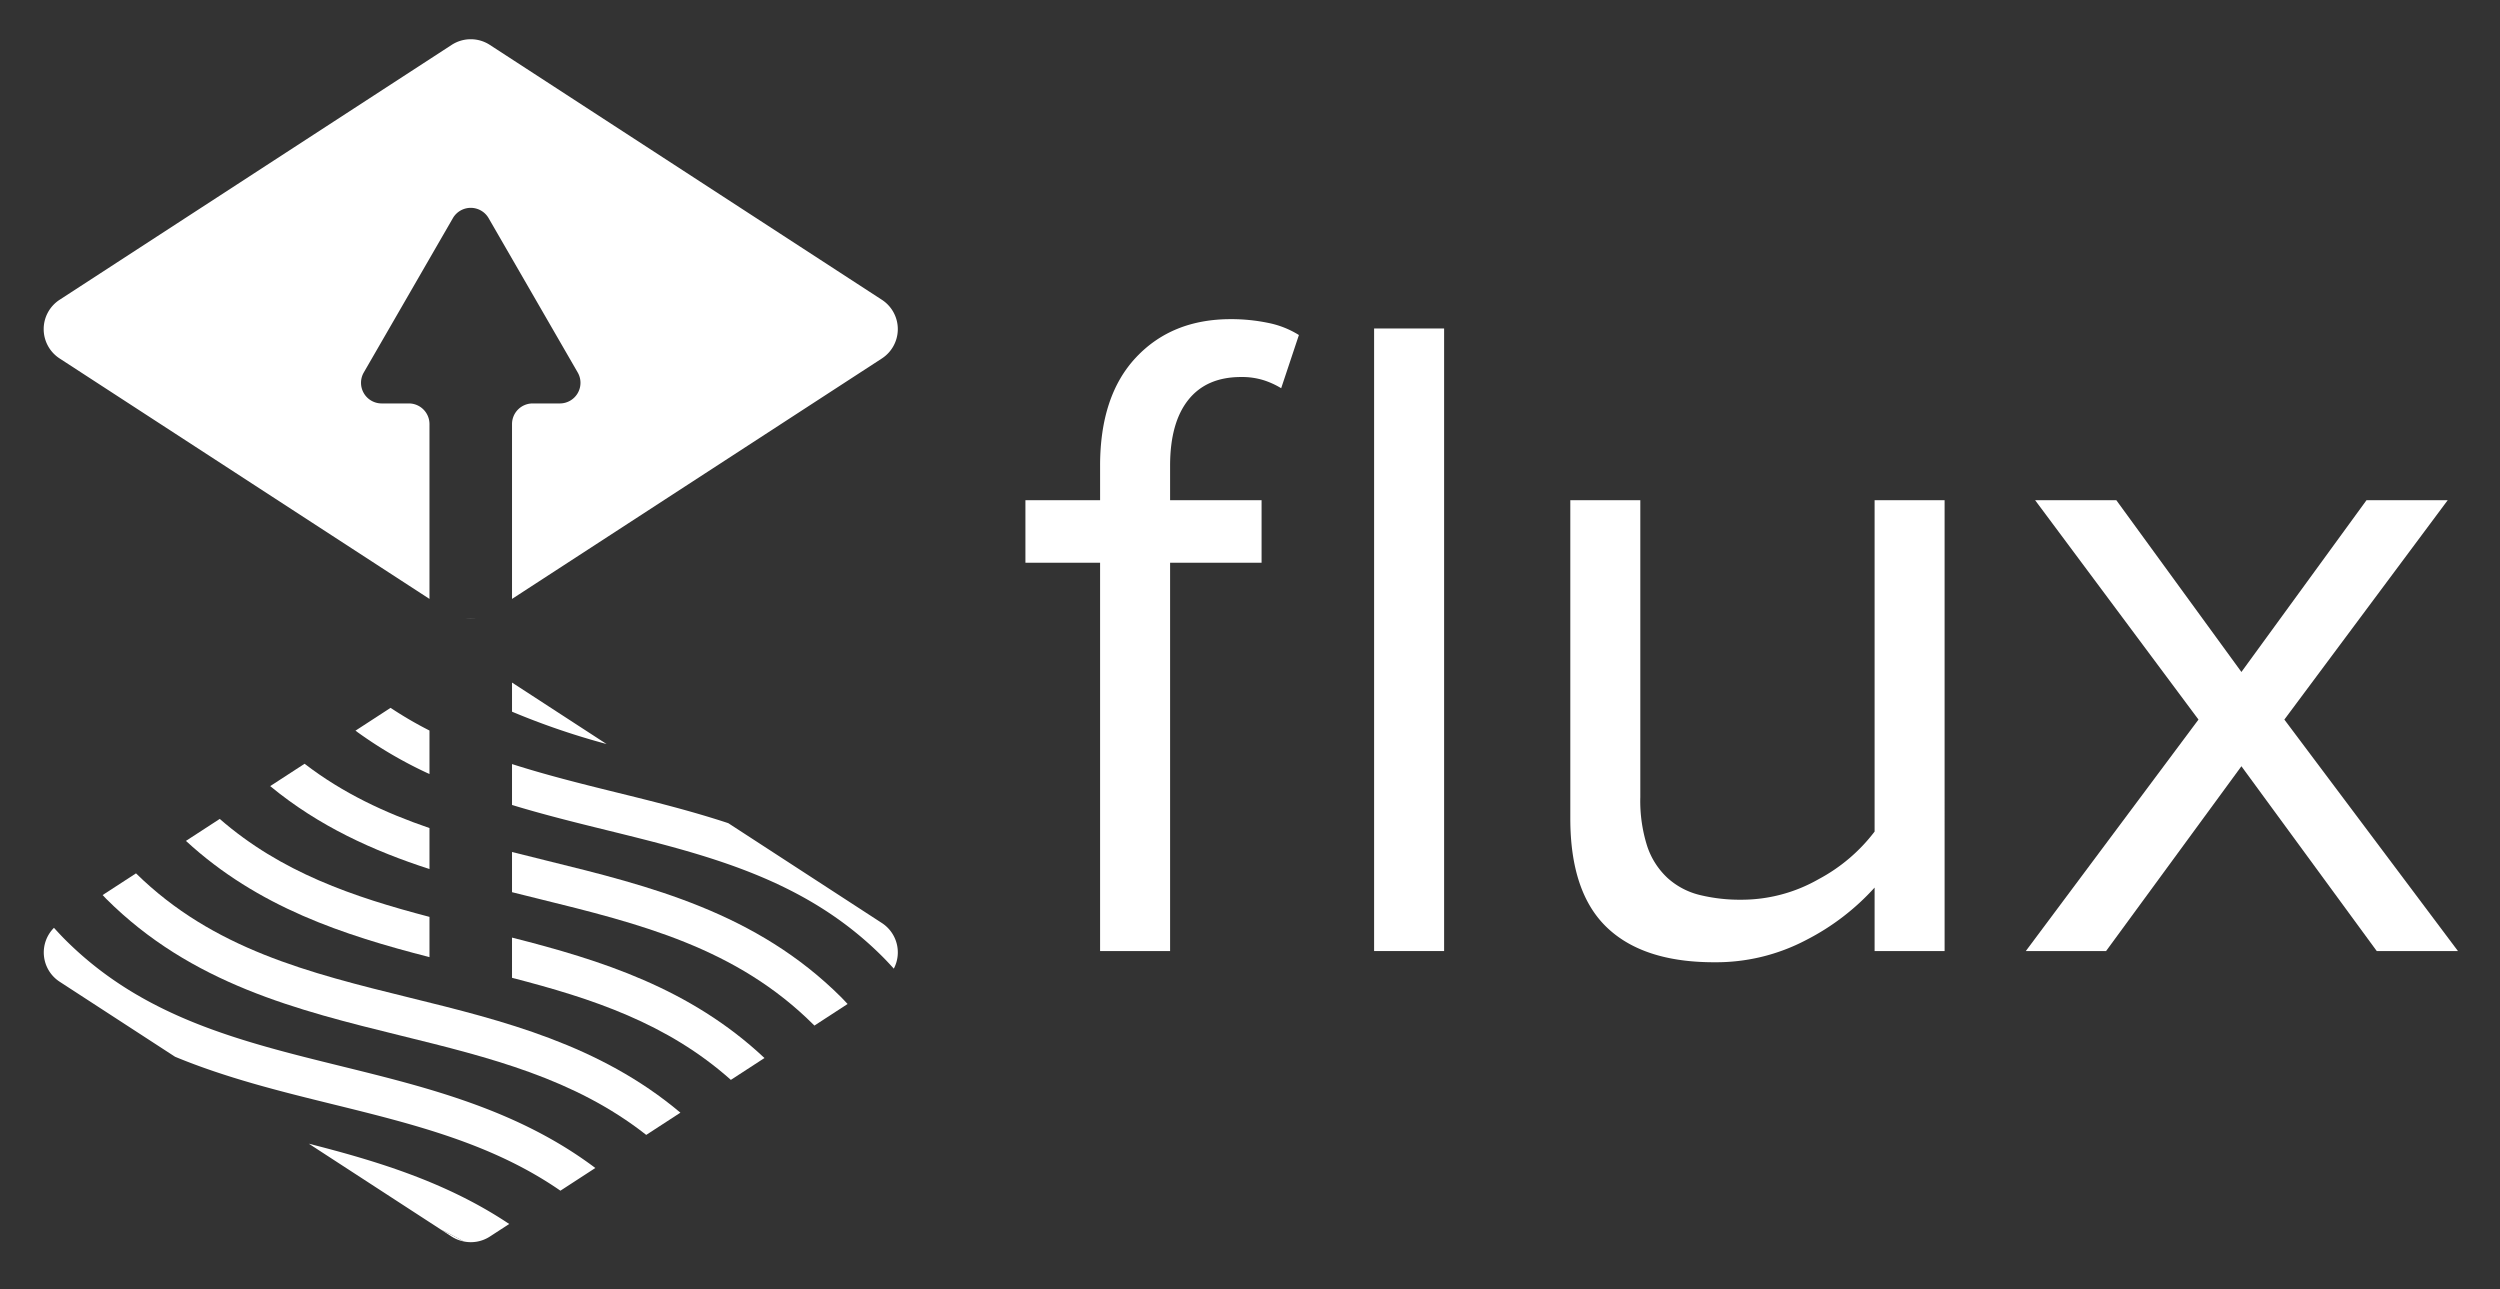 <svg id="Layer_1" data-name="Layer 1" xmlns="http://www.w3.org/2000/svg" viewBox="0 0 527.627 272.053"><rect x="0" y="0" width="527.627" height="272.053" fill="#333333" stroke="none"/><defs><style>.cls-1{fill:#fff;}</style></defs><title>flux-horizontal-white</title><path class="cls-1" d="M186.121,63.268,103.377,9.474a7.386,7.386,0,0,0-8.052,0L12.581,63.268a7.386,7.386,0,0,0,0,12.385l78.06,50.749V89.501a4.355,4.355,0,0,0-4.355-4.355H80.547a4.355,4.355,0,0,1-3.771-6.532L95.58,46.044a4.355,4.355,0,0,1,7.543,0l18.805,32.571a4.355,4.355,0,0,1-3.771,6.532h-5.74a4.355,4.355,0,0,0-4.355,4.355v36.901l78.06-50.749A7.386,7.386,0,0,0,186.121,63.268Z"/><path class="cls-1" d="M98.201,130.544a7.381,7.381,0,0,0,2.3,0A8.92,8.92,0,0,1,98.201,130.544Z"/><path class="cls-1" d="M95.325,260.982a7.347,7.347,0,0,0,2.507,1.017c-1.578-.893-3.182-1.722-4.804-2.51Z"/><path class="cls-1" d="M128.018,157.028l-19.956-12.974v6.148A156.595,156.595,0,0,0,128.018,157.028Z"/><path class="cls-1" d="M108.061,161.257v8.632c6.594,2.013,13.266,3.666,19.872,5.294,21.568,5.316,41.939,10.338,58.322,26.721.83.83,1.612,1.678,2.386,2.529a7.394,7.394,0,0,0-2.521-9.631L153.708,173.73c-7.866-2.598-15.884-4.582-23.805-6.534C122.434,165.355,115.126,163.517,108.061,161.257Z"/><path class="cls-1" d="M90.641,154.178a80.513,80.513,0,0,1-8.208-4.787L75.021,154.209a90.18,90.18,0,0,0,15.62,9.154Z"/><path class="cls-1" d="M115.443,181.655q-3.718-.917-7.382-1.841v8.483q2.711.68,5.413,1.345c21.568,5.316,41.94,10.338,58.323,26.721.028.028.053.057.081.086l7.007-4.556c-.428-.448-.829-.905-1.271-1.347C159.61,192.542,137.157,187.007,115.443,181.655Z"/><path class="cls-1" d="M90.641,174.762c-9.373-3.21-18.255-7.341-26.36-13.57l-7.257,4.718c10.319,8.512,21.808,13.675,33.617,17.504Z"/><path class="cls-1" d="M90.641,193.507C74.508,189.279,59.337,184.118,46.375,172.833l-7.133,4.638c15.223,14.026,33.334,19.889,51.4,24.533Z"/><path class="cls-1" d="M108.061,206.37c16.876,4.356,32.746,9.567,46.188,21.539l7.094-4.612c-15.706-14.763-34.556-20.658-53.283-25.418Z"/><path class="cls-1" d="M28.702,184.322l-7.041,4.578c.247.254.473.516.725.769,18.004,18.004,40.457,23.539,62.17,28.891,18.804,4.635,36.696,9.051,51.83,20.962l7.216-4.691c-17.05-14.356-37.362-19.399-57.077-24.258C65.173,205.31,45,200.318,28.702,184.322Z"/><path class="cls-1" d="M13.744,198.311c-.82-.82-1.59-1.656-2.354-2.495A7.366,7.366,0,0,0,12.583,207.189l24.365,15.84c10.783,4.465,22.061,7.257,33.15,9.99,17.314,4.268,33.851,8.36,48.179,18.277l7.37-4.792c-16.294-12.249-35.197-16.942-53.58-21.473C50.499,219.715,30.127,214.693,13.744,198.311Z"/><path class="cls-1" d="M93.028,259.489c1.622.788,3.226,1.617,4.804,2.51a7.37,7.37,0,0,0,5.546-1.017l4.09-2.659c-13.137-8.786-27.743-13.236-42.297-16.945Z"/><path class="cls-1" d="M259.755,67.357q-12.41,0-19.995,8.077-7.586,8.08-7.584,22.851v7.288H216.416v13.198h15.759v81.949h14.775V118.771h19.306V105.573H246.95v-7.288q0-9.059,3.842-13.888,3.841-4.826,11.13-4.827a15.31,15.31,0,0,1,4.826.69,17.195,17.195,0,0,1,3.645,1.675L274.135,70.706a19.297,19.297,0,0,0-6.501-2.562A38.393,38.393,0,0,0,259.755,67.357Z"/><rect class="cls-1" x="290.006" y="69.326" width="14.775" height="131.394"/><path class="cls-1" d="M395.635,175.506a36.192,36.192,0,0,1-11.819,10.047,32.756,32.756,0,0,1-16.351,4.333,35.625,35.625,0,0,1-8.668-.984,15.675,15.675,0,0,1-6.796-3.546,16.021,16.021,0,0,1-4.334-6.698,31.436,31.436,0,0,1-1.478-10.442V105.573H331.415v67.175q0,15.565,7.682,22.949,7.684,7.387,22.655,7.387a40.802,40.802,0,0,0,19.503-4.727,50.227,50.227,0,0,0,14.38-11.032v13.395h14.775V105.573H395.635Z"/><polygon class="cls-1" points="482.114 151.866 516.588 105.573 499.449 105.573 473.052 141.82 446.655 105.573 429.517 105.573 463.991 151.866 427.547 200.721 444.489 200.721 473.052 161.716 501.617 200.721 518.755 200.721 482.114 151.866"/></svg>